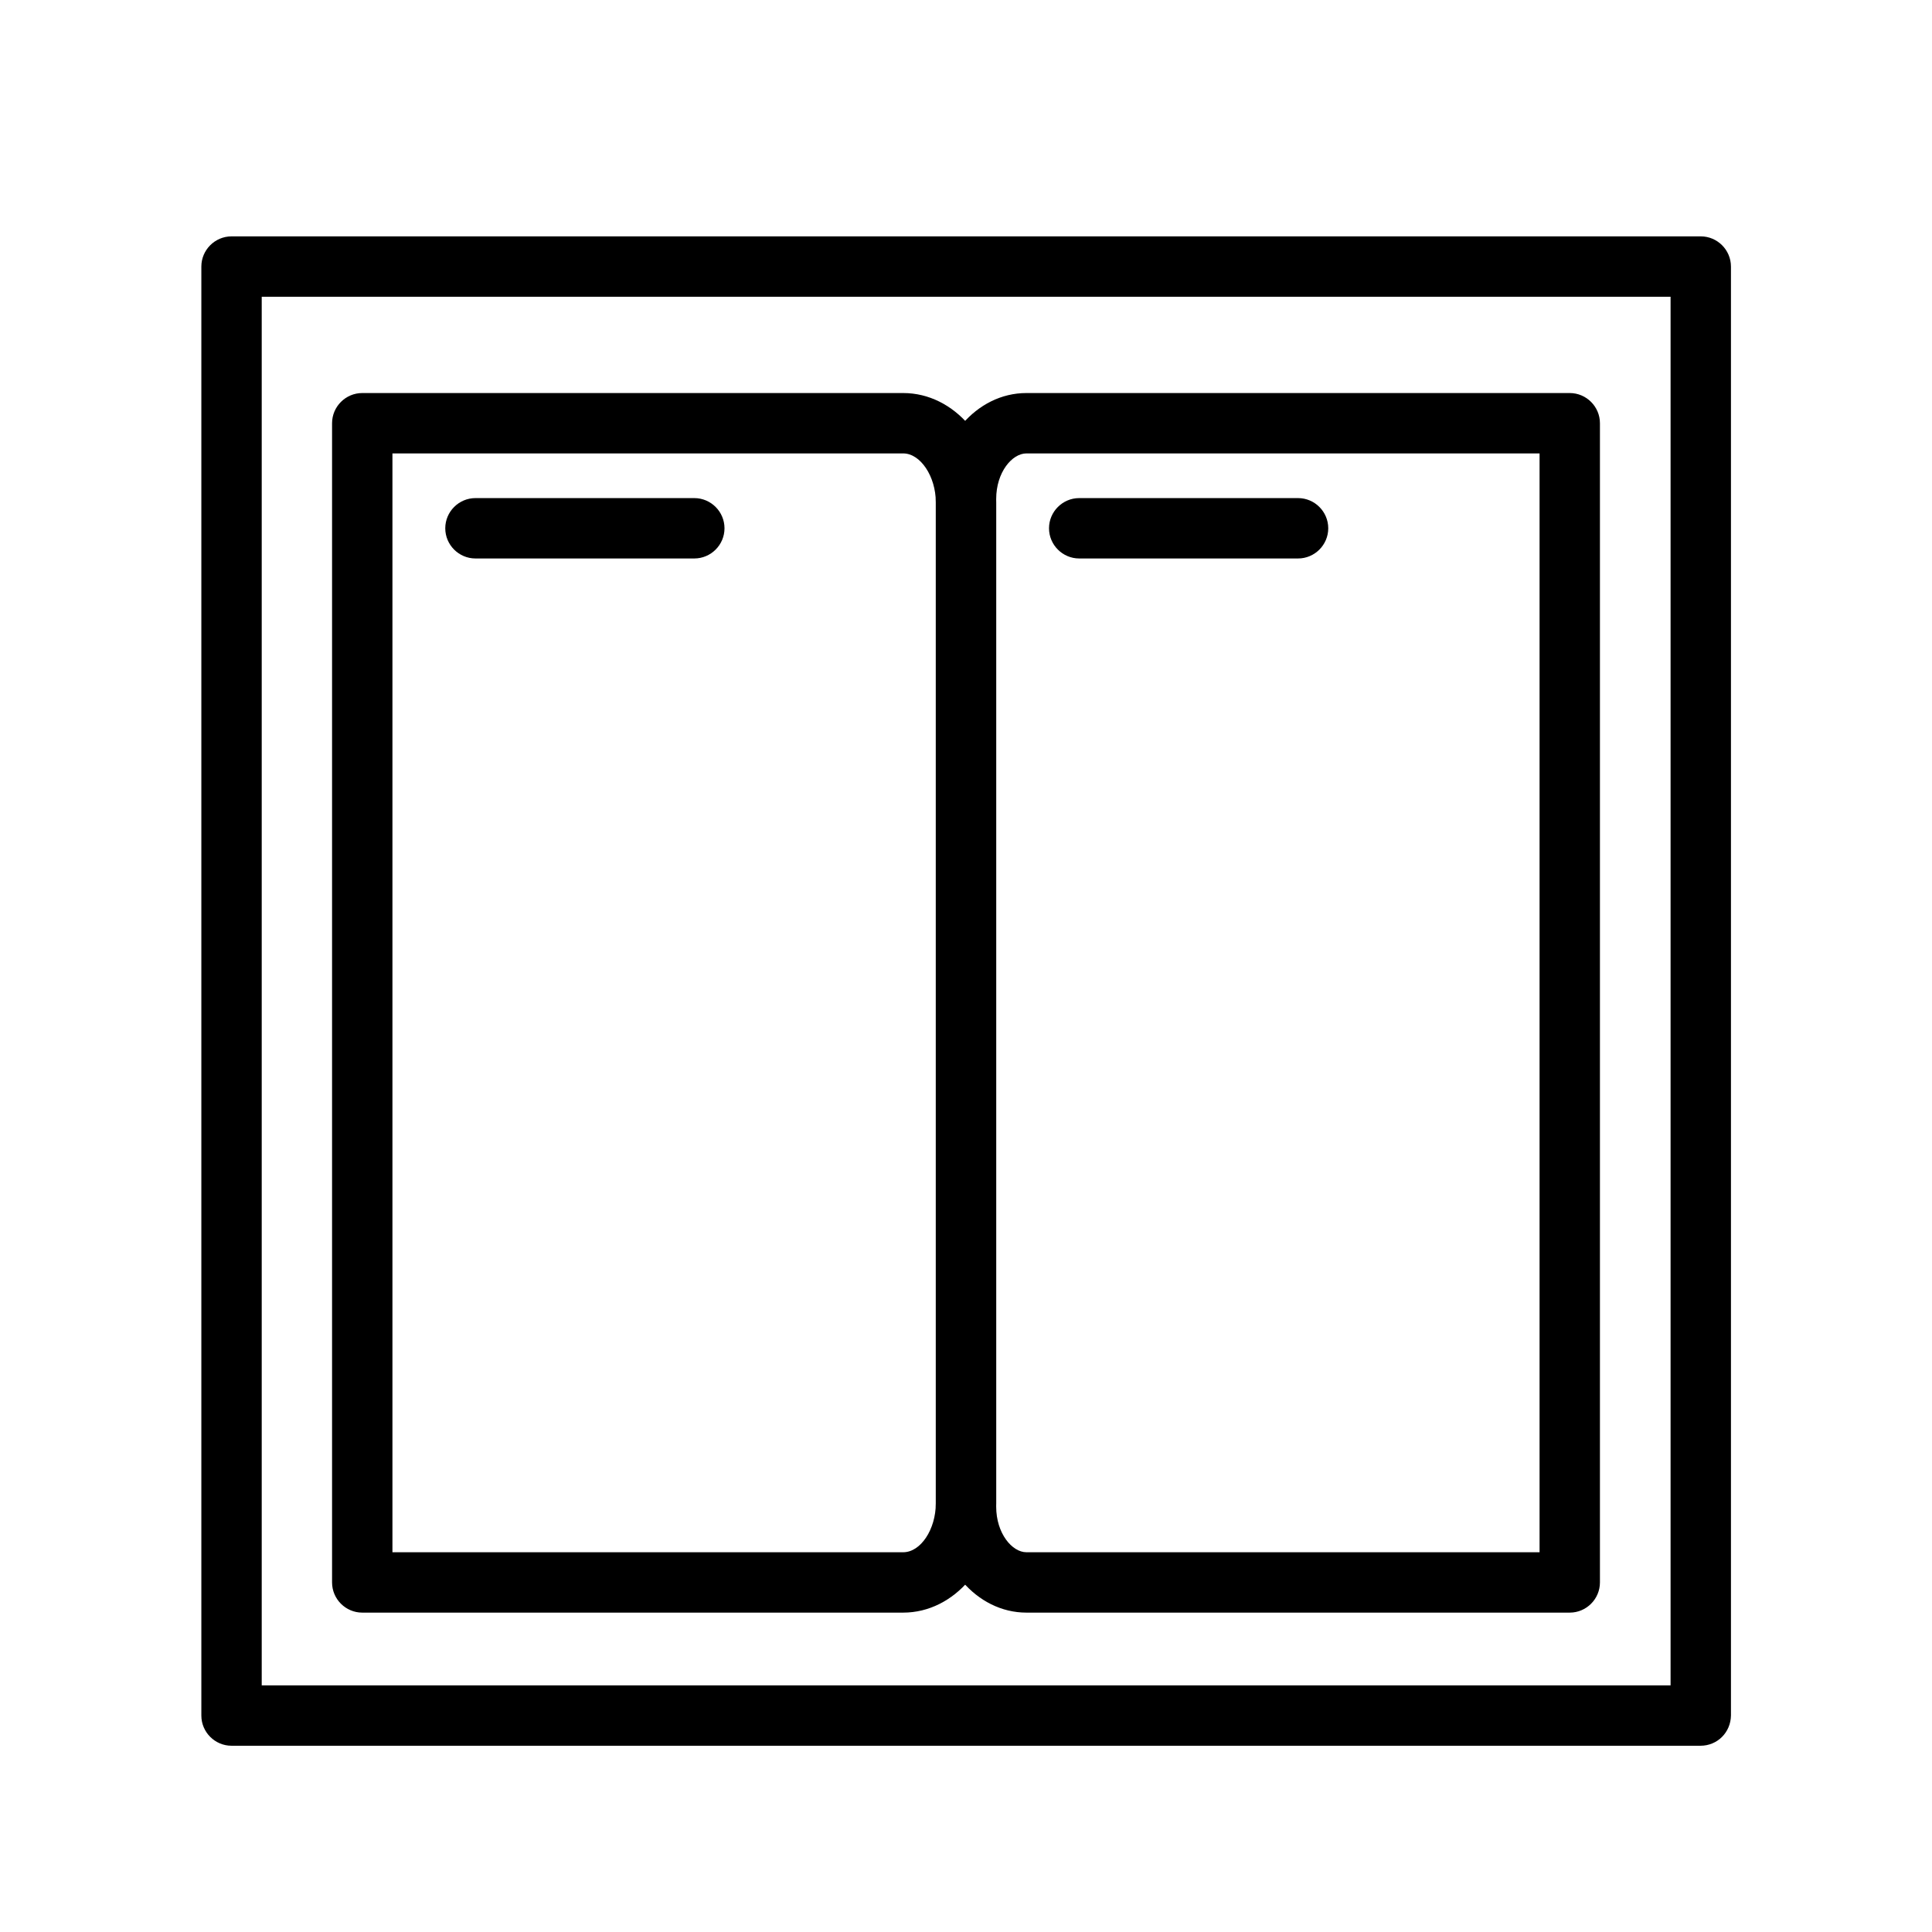 <svg t="1560347567526" class="icon" style="" viewBox="0 0 1024 1024" version="1.1" xmlns="http://www.w3.org/2000/svg" p-id="4944" xmlns:xlink="http://www.w3.org/1999/xlink" width="128" height="128"><defs><style type="text/css"></style></defs><path d="M901.28 925.28H122.72c-8.8 0-16-7.2-16-16v-768c0-8.8 7.2-16 16-16h778.72c8.8 0 16 7.2 16 16v768c-0.16 8.96-7.2 16-16.16 16z m-762.56-32h746.72v-736H138.72v736z" p-id="4945"></path><path d="M478.72 854.72H192c-8.8 0-16-7.2-16-16v-614.4c0-8.8 7.2-16 16-16h286.72c27.2 0 49.28 25.92 49.28 57.92V796.8c0 31.84-22.08 57.92-49.28 57.92z m-270.72-32h270.72c9.28 0 17.28-12.16 17.28-25.92V266.24c0-13.76-8.16-25.92-17.28-25.92H208v582.4z" p-id="4946"></path><path d="M832 854.72H544c-26.4 0-48-25.12-48-56.16V264.48c0-31.04 21.44-56.16 48-56.16h288c8.8 0 16 7.2 16 16v614.4c0 8.8-7.2 16-16 16z m-288-614.4c-7.52 0-16 9.92-16 24.16v534.08c0 14.24 8.48 24.16 16 24.16h272v-582.4H544zM368 296h-116c-8.8 0-16-7.2-16-16s7.2-16 16-16H368c8.8 0 16 7.2 16 16s-7.2 16-16 16z" p-id="4947"></path><path d="M688 296h-116c-8.8 0-16-7.2-16-16s7.2-16 16-16H688c8.8 0 16 7.2 16 16s-7.2 16-16 16z" p-id="4948"></path></svg>